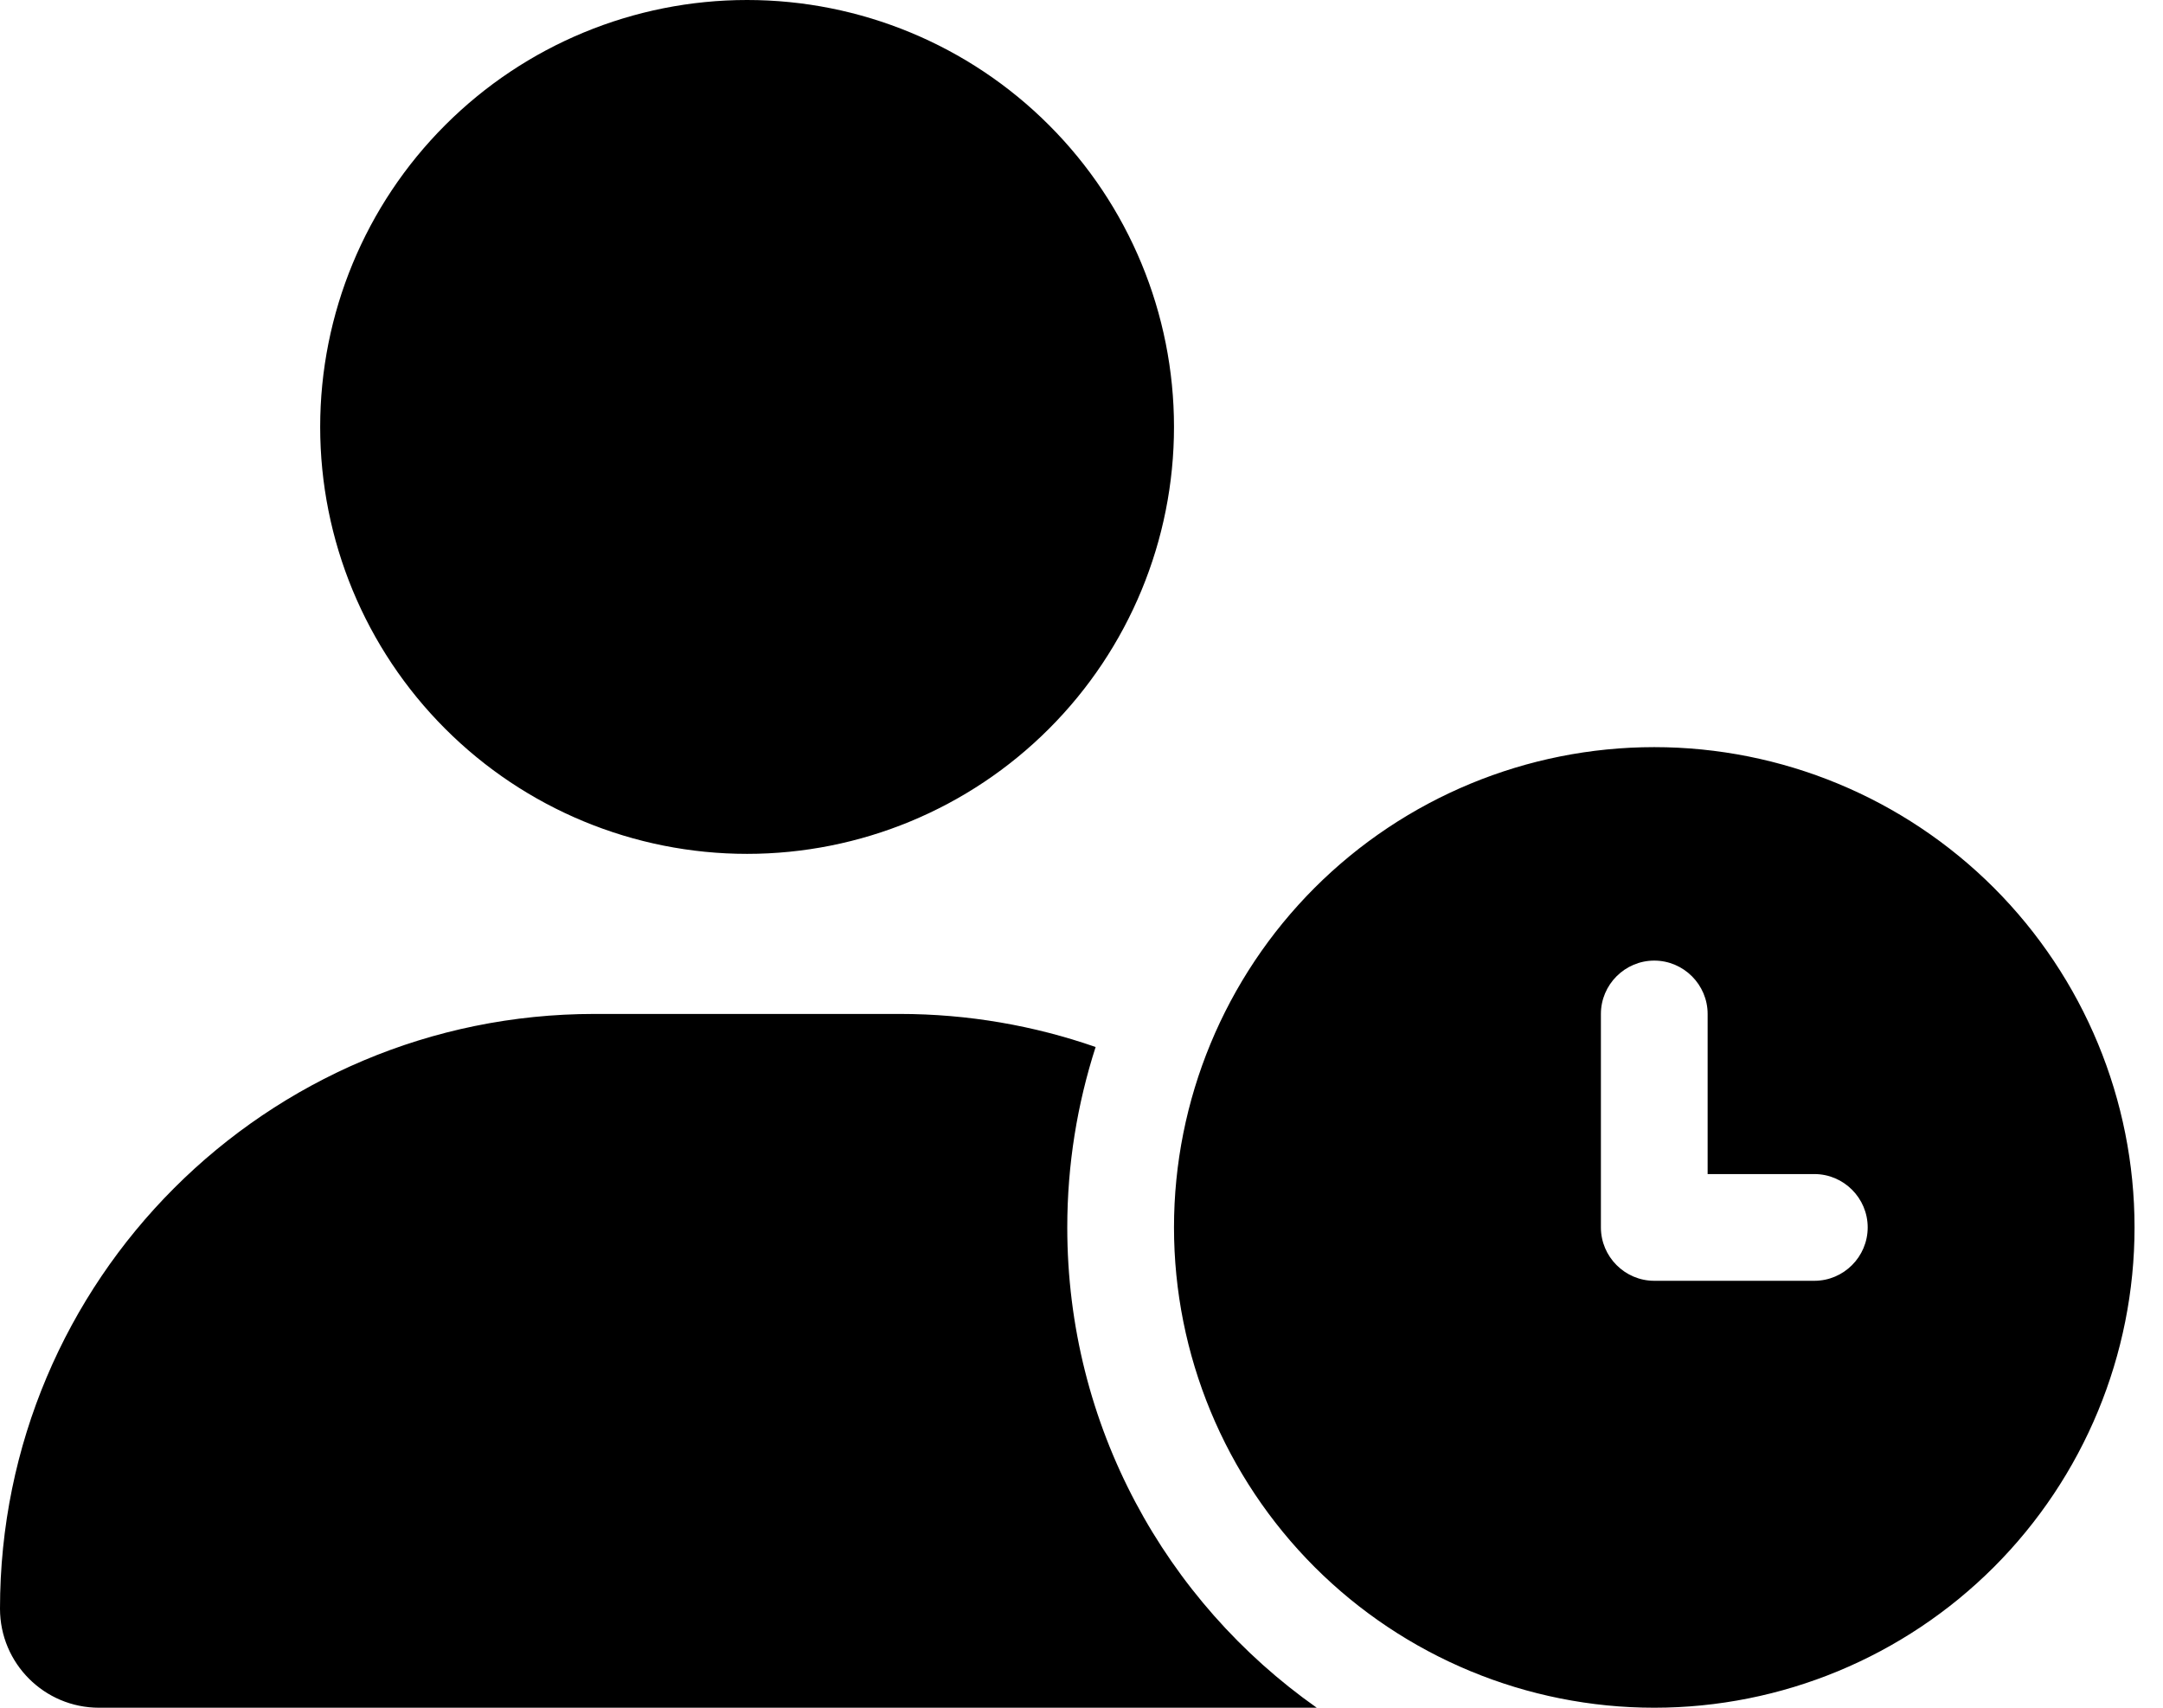 <svg width="38" height="30" viewBox="0 0 38 30" fill="none" xmlns="http://www.w3.org/2000/svg">
<path d="M13.125 0C15.114 0 17.022 0.79 18.428 2.197C19.835 3.603 20.625 5.511 20.625 7.5C20.625 9.489 19.835 11.397 18.428 12.803C17.022 14.21 15.114 15 13.125 15C11.136 15 9.228 14.21 7.822 12.803C6.415 11.397 5.625 9.489 5.625 7.5C5.625 5.511 6.415 3.603 7.822 2.197C9.228 0.79 11.136 0 13.125 0ZM10.447 17.812H15.803C17.01 17.812 18.17 18.018 19.248 18.393C18.926 19.395 18.75 20.455 18.75 21.562C18.75 25.049 20.479 28.131 23.133 30H1.74C0.779 30 0 29.221 0 28.26C0 22.488 4.676 17.812 10.447 17.812ZM20.625 21.562C20.625 19.325 21.514 17.179 23.096 15.596C24.679 14.014 26.825 13.125 29.062 13.125C31.3 13.125 33.446 14.014 35.029 15.596C36.611 17.179 37.5 19.325 37.5 21.562C37.5 23.8 36.611 25.946 35.029 27.529C33.446 29.111 31.3 30 29.062 30C26.825 30 24.679 29.111 23.096 27.529C21.514 25.946 20.625 23.8 20.625 21.562ZM29.062 16.875C28.547 16.875 28.125 17.297 28.125 17.812V21.562C28.125 22.078 28.547 22.5 29.062 22.5H31.875C32.391 22.5 32.812 22.078 32.812 21.562C32.812 21.047 32.391 20.625 31.875 20.625H30V17.812C30 17.297 29.578 16.875 29.062 16.875Z" fill="black"/>
</svg>
